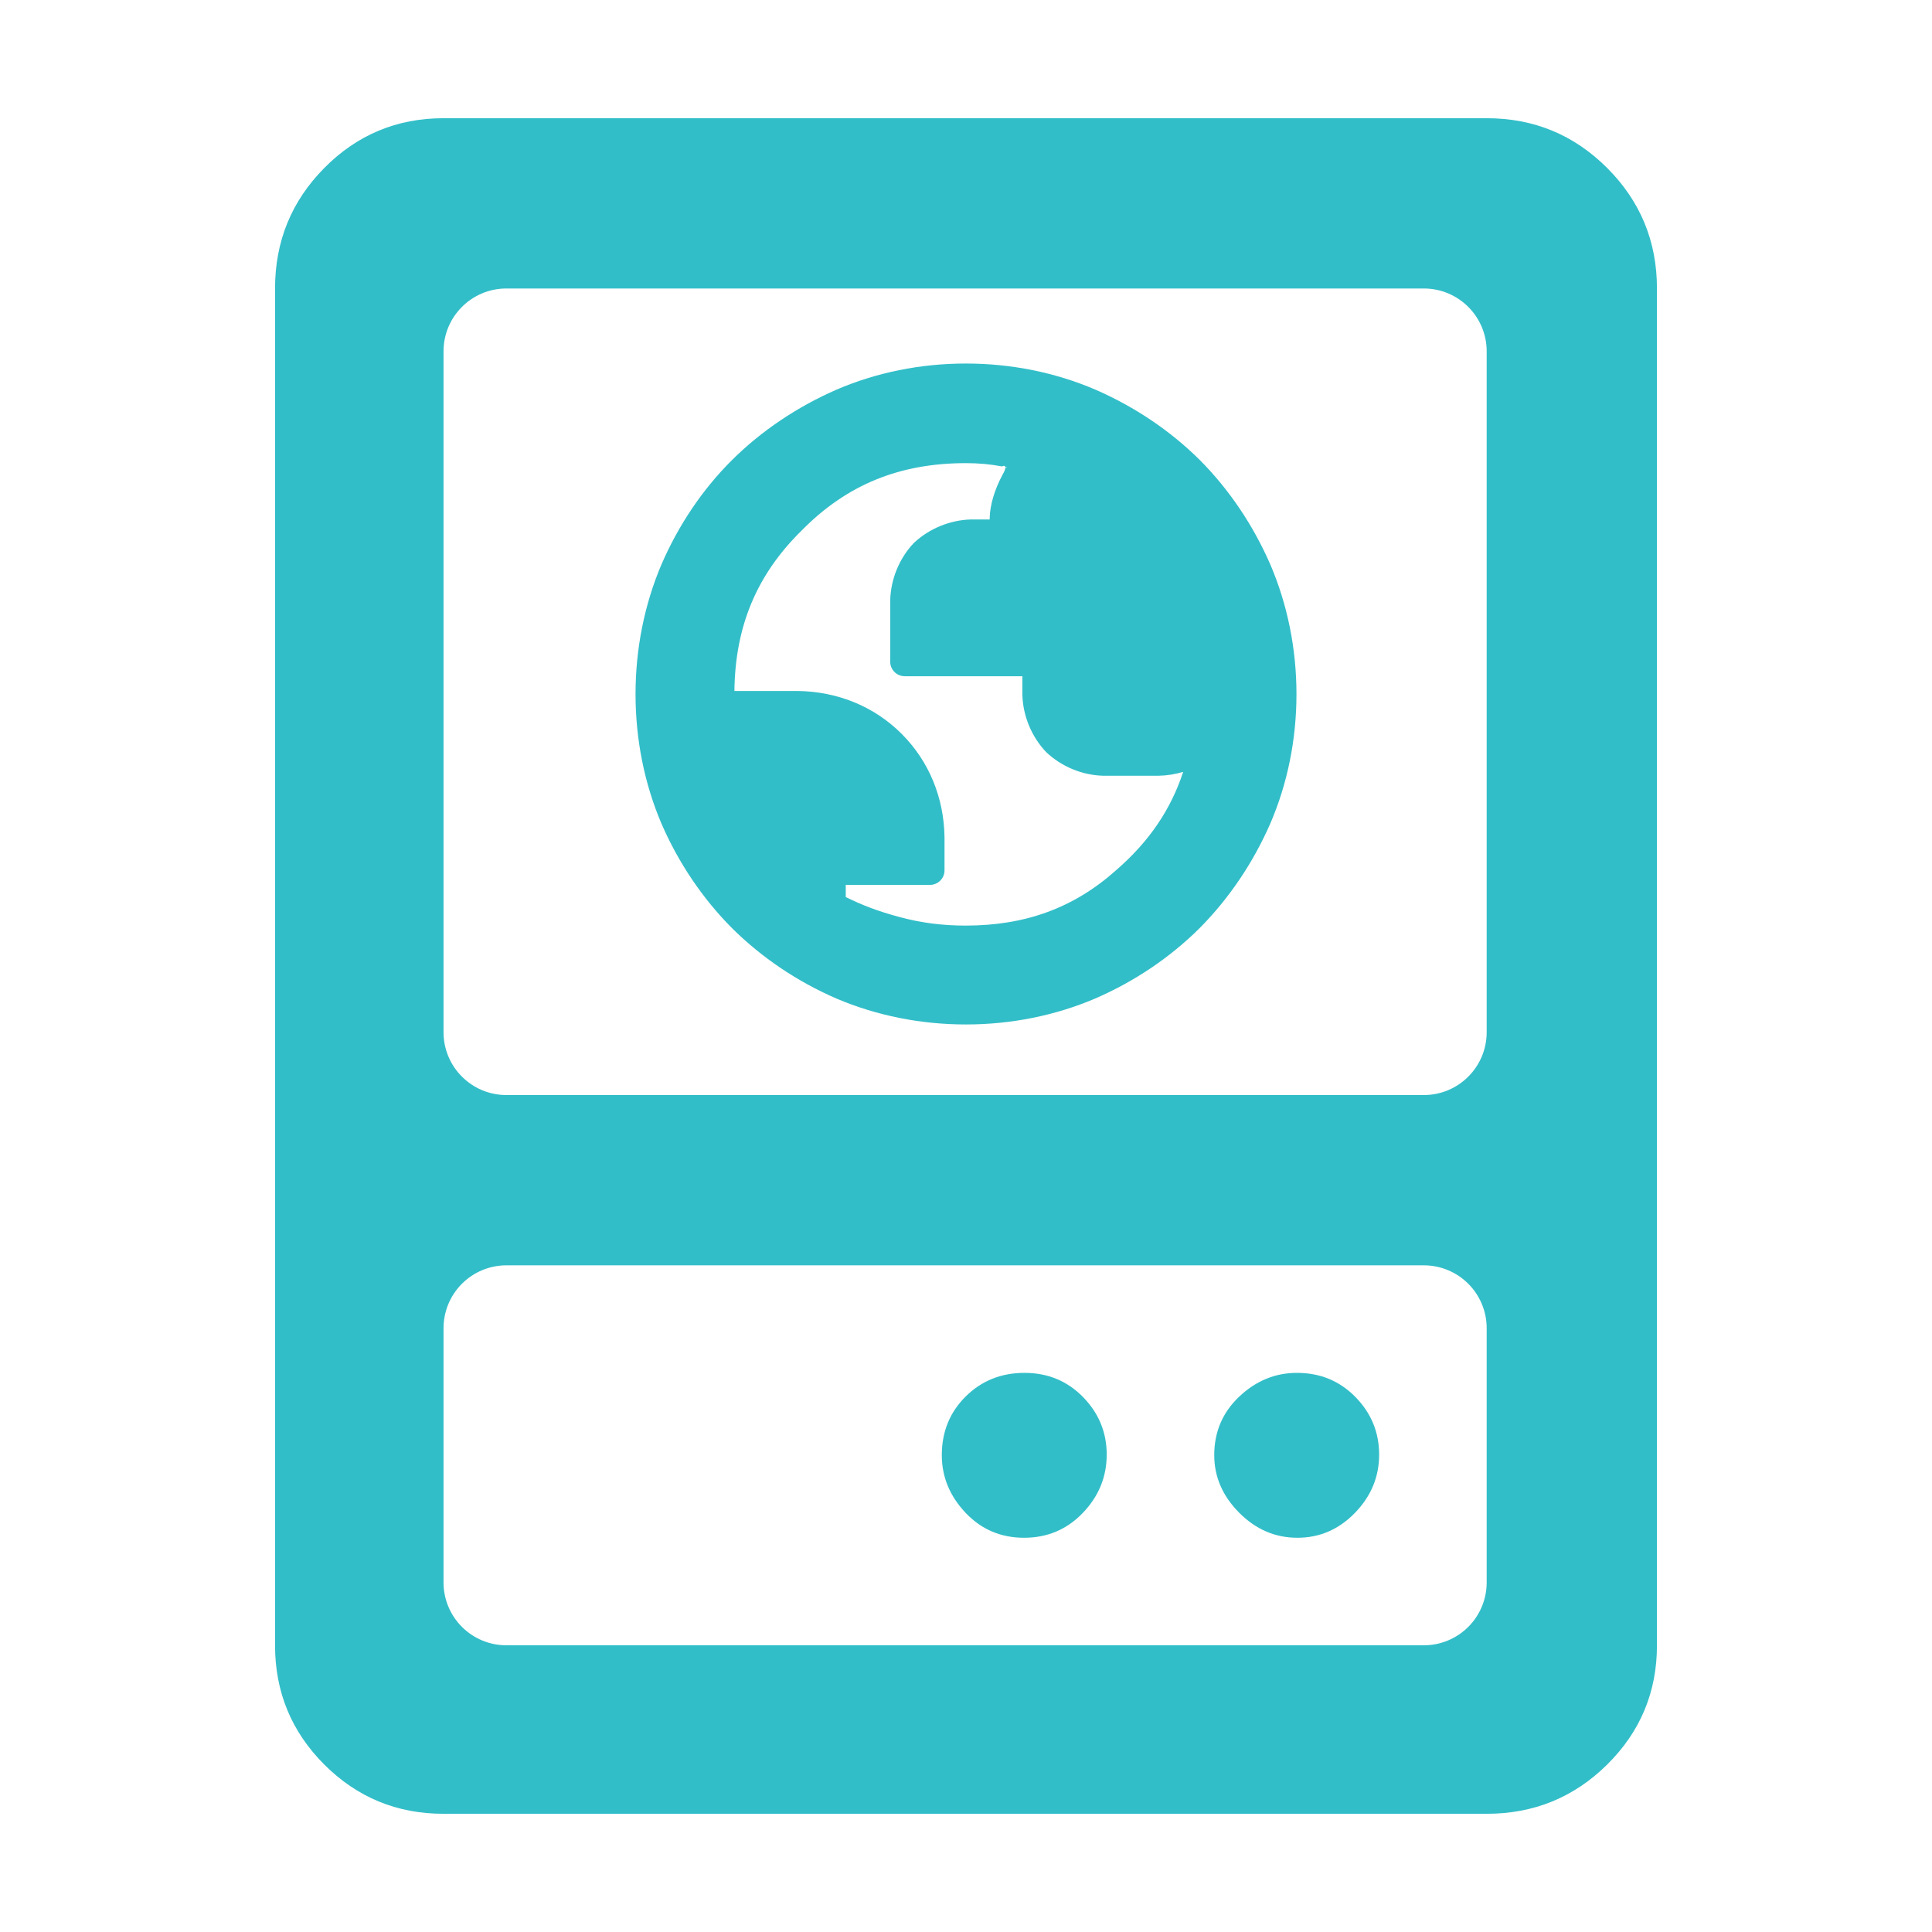 <svg clip-rule="evenodd" fill-rule="evenodd" stroke-linejoin="round" stroke-miterlimit="2" viewBox="0 0 250 250" xmlns="http://www.w3.org/2000/svg"><path fill="rgb(50, 190, 200)" d="m35.591 212.902v-175.571c0-6.102 2.123-11.299 6.371-15.593 4.249-4.294 9.392-6.441 15.43-6.441h134.984c6.101 0 11.299 2.147 15.593 6.441 4.293 4.294 6.44 9.491 6.44 15.593v175.571c0 6.038-2.147 11.182-6.44 15.431-4.294 4.247-9.492 6.371-15.593 6.371h-134.984c-6.038 0-11.181-2.124-15.43-6.371-4.248-4.249-6.371-9.393-6.371-15.431zm156.785-41.034c0-2.157-.857-4.227-2.383-5.752-1.526-1.526-3.595-2.383-5.753-2.383h-118.712c-2.158 0-4.227.857-5.753 2.383-1.526 1.525-2.383 3.595-2.383 5.752v32.899c0 2.157.857 4.227 2.383 5.752 1.526 1.526 3.595 2.383 5.753 2.383h118.712c2.158 0 4.227-.857 5.753-2.383 1.526-1.525 2.383-3.595 2.383-5.752zm-24.494 27.118c-2.876 0-5.389-1.082-7.538-3.247-2.148-2.164-3.222-4.647-3.222-7.447 0-3.015 1.083-5.543 3.247-7.584 2.165-2.039 4.648-3.059 7.448-3.059 3.015 0 5.543 1.043 7.584 3.131 2.039 2.087 3.059 4.57 3.059 7.447 0 2.876-1.044 5.389-3.131 7.538-2.087 2.148-4.57 3.221-7.447 3.221zm-35.37 0c-3.015 0-5.543-1.082-7.584-3.247-2.039-2.164-3.059-4.647-3.059-7.447 0-3.015 1.028-5.543 3.085-7.584 2.056-2.039 4.592-3.059 7.609-3.059 3.015 0 5.543 1.043 7.584 3.131 2.04 2.087 3.06 4.57 3.06 7.447 0 2.876-1.029 5.389-3.085 7.538-2.057 2.148-4.593 3.221-7.61 3.221zm51.728-57.287c4.494 0 8.136-3.642 8.136-8.135v-88.098c0-4.493-3.642-8.135-8.136-8.135h-118.712c-4.494 0-8.136 3.642-8.136 8.135v88.098c0 4.493 3.642 8.135 8.136 8.135zm-59.249-9.134c-5.876 0-11.567-1.153-16.704-3.33-5.101-2.204-9.726-5.319-13.576-9.144-3.824-3.85-6.939-8.473-9.144-13.572-2.176-5.13-3.329-10.822-3.329-16.702 0-5.882 1.153-11.579 3.329-16.719 2.205-5.108 5.303-9.734 9.132-13.544 3.827-3.807 8.452-6.906 13.552-9.137 5.137-2.207 10.839-3.376 16.727-3.376 5.889 0 11.593 1.166 16.742 3.368 5.113 2.226 9.723 5.332 13.539 9.121 3.793 3.813 6.903 8.425 9.132 13.542 2.202 5.153 3.371 10.863 3.371 16.753 0 5.888-1.17 11.586-3.377 16.721-2.231 5.101-5.342 9.71-9.138 13.537-3.823 3.807-8.435 6.918-13.543 9.132-5.142 2.19-10.836 3.35-16.713 3.35zm-.039-12.793c7.704 0 14.007-2.268 19.528-7.216 4.195-3.643 7.021-7.783 8.623-12.678-1.01.308-2.115.486-3.17.501h-7.207c-2.714-.072-5.392-1.19-7.371-3.073-1.876-1.985-2.988-4.672-3.06-7.391v-2.411h-15.222c-1.039 0-1.881-.842-1.881-1.881v-7.934c.072-2.78 1.193-5.486 3.083-7.452 1.984-1.852 4.664-2.949 7.381-3.02h2.411v-.233c.041-1.644.637-3.654 1.675-5.58.255-.436.346-.715.347-.886.078-.005.168-.016.27-.031-.209-.041.657.117-.278-.055-.049-.222-.307-.167-.401-.075-.011-.001-.021-.003-.032-.005-1.552-.292-3.048-.422-4.661-.422-8.507 0-15.364 2.738-21.238 8.703-5.873 5.76-8.623 12.475-8.716 20.779h8.204c5.101.072 9.851 1.961 13.436 5.547 3.586 3.585 5.476 8.318 5.548 13.384v4.279c0 1.039-.842 1.88-1.881 1.88h-10.899v1.578c2.158 1.056 4.021 1.783 6.862 2.558 2.812.768 5.61 1.134 8.649 1.134z"/></svg>